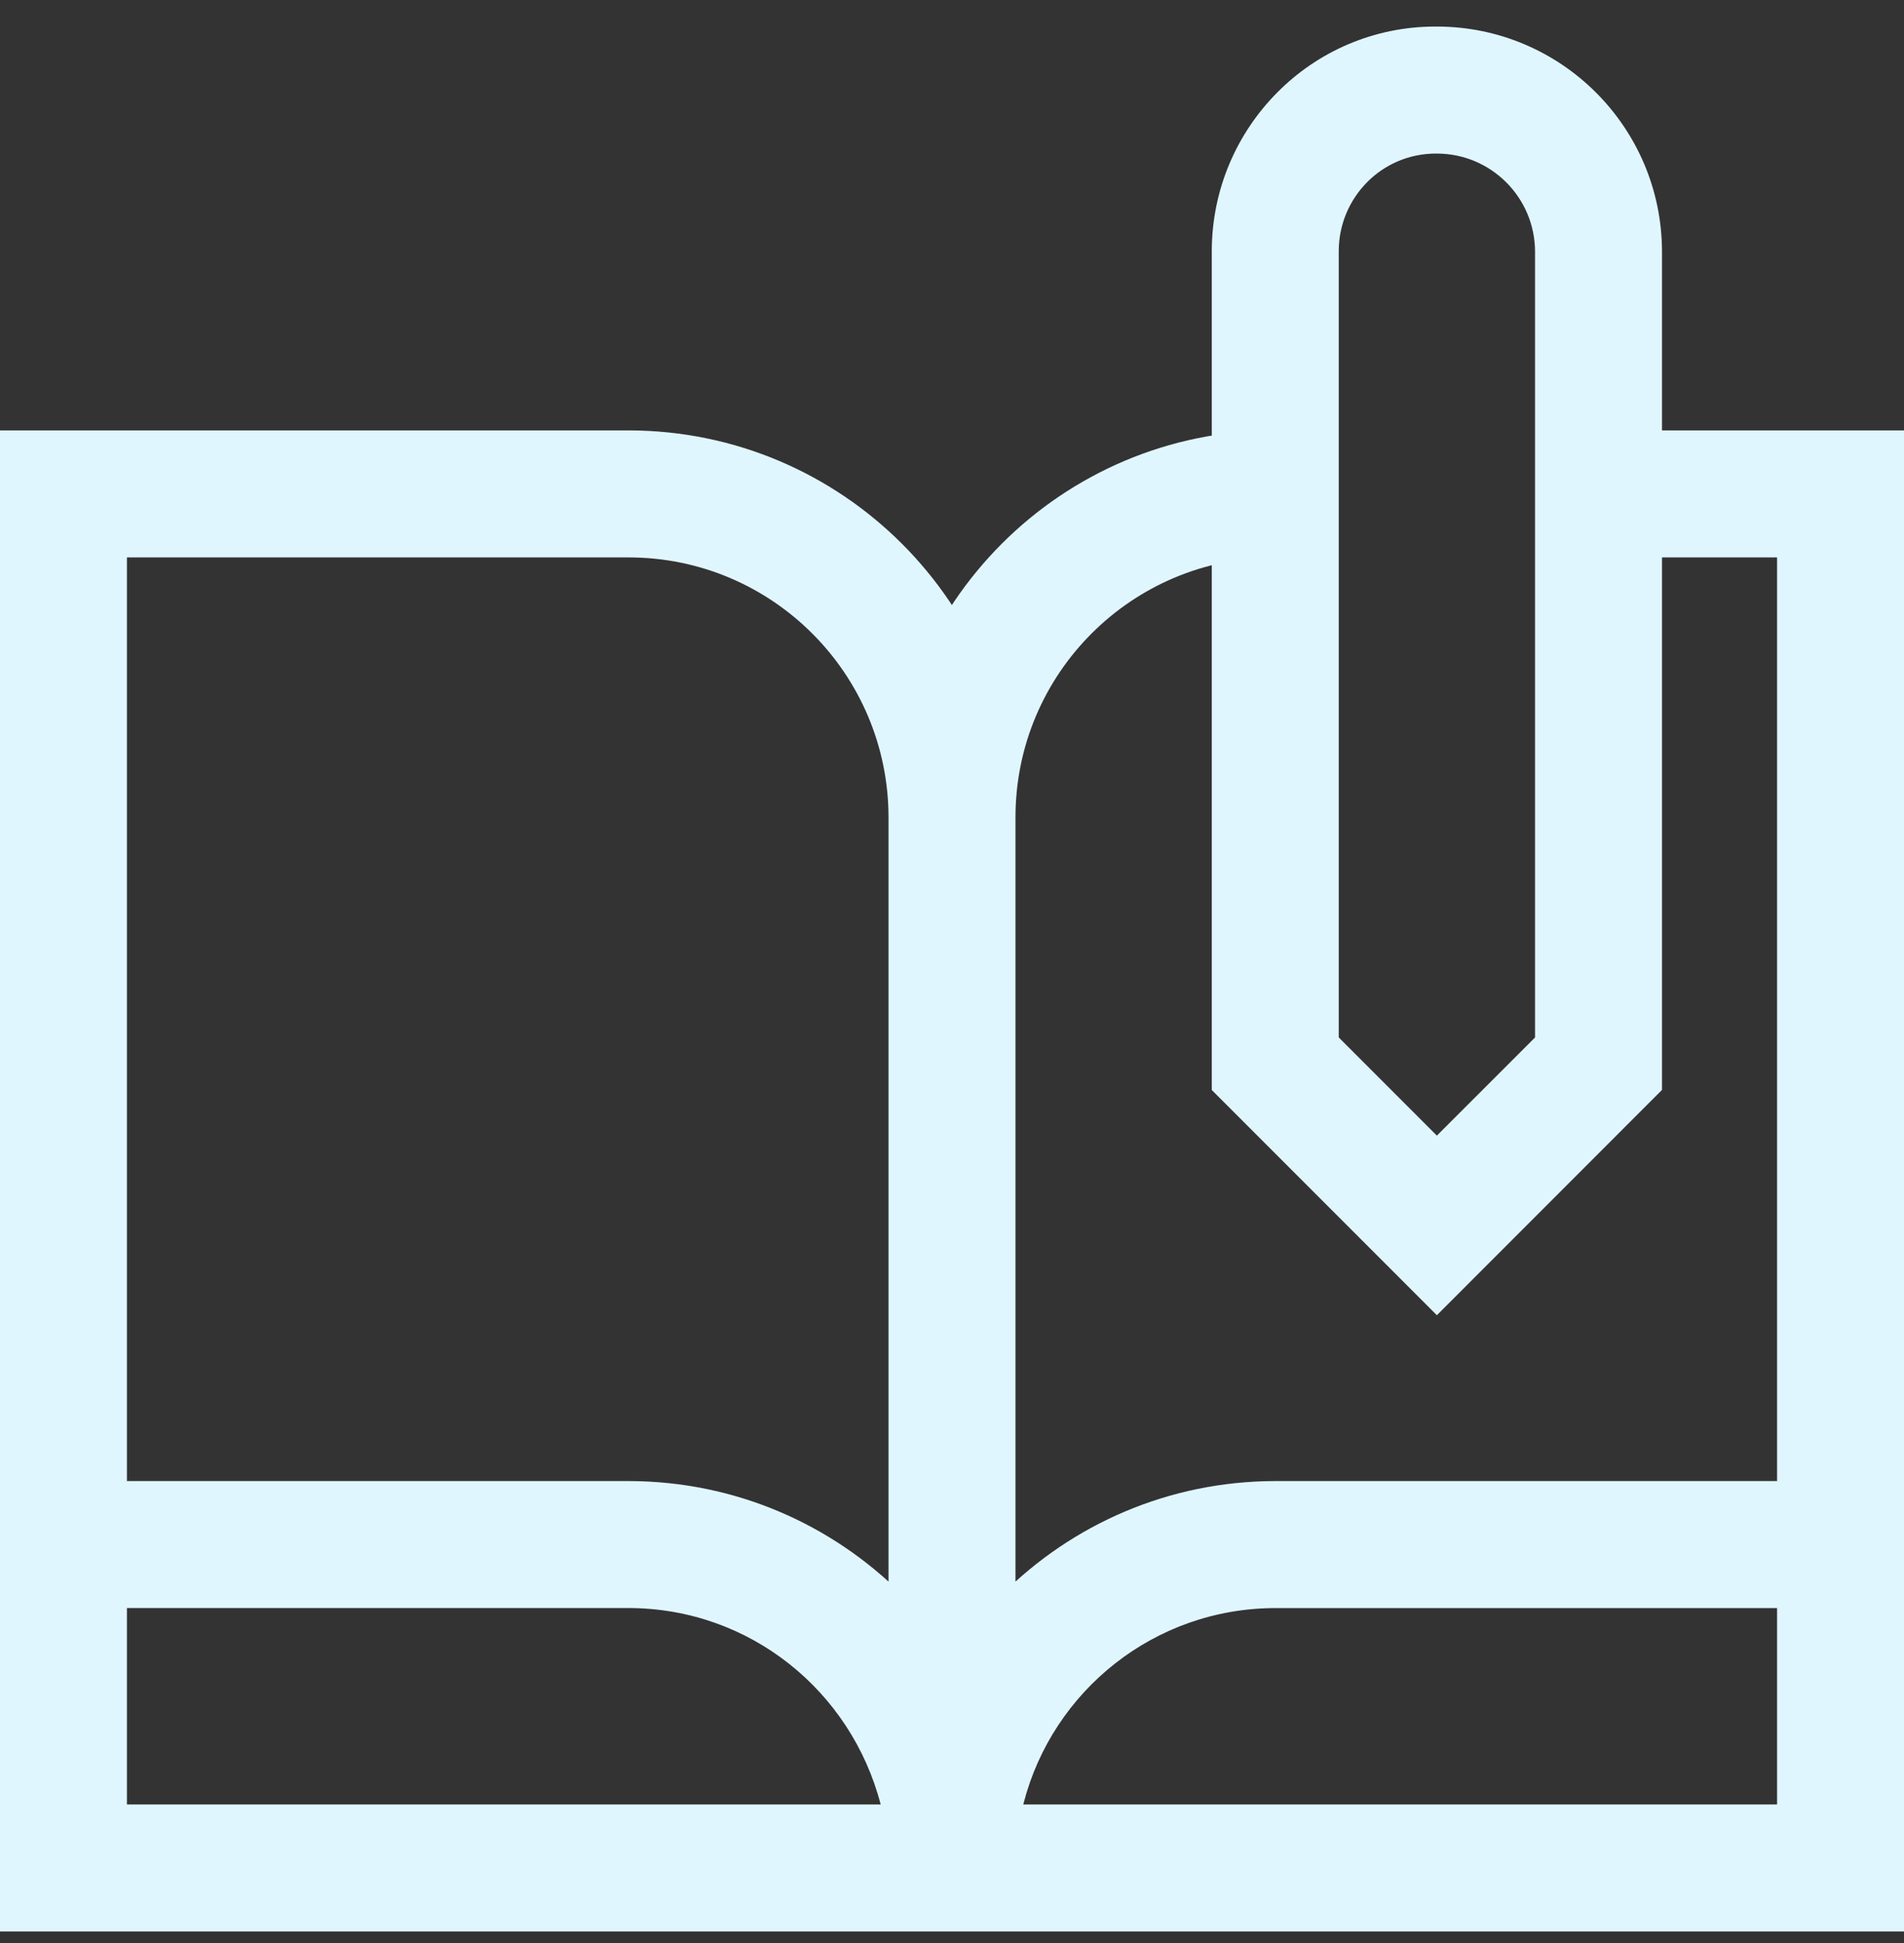 <svg width="50" height="51" viewBox="0 0 50 51" fill="none" xmlns="http://www.w3.org/2000/svg">
<rect x="0" y="0" width="50" height="51" fill="#333333" stroke="none"/>
<g id="&#240;&#159;&#166;&#134; icon &#34;write book&#34;">
<path id="Vector" d="M0 38.875H16.511C22.117 38.882 26.66 43.425 26.667 49.03V50.697H0V38.875ZM23.127 47.364C22.352 44.381 19.686 42.213 16.512 42.208H3.333V47.364H23.127ZM33.489 38.875H50V50.697H23.333V49.031C23.34 43.425 27.883 38.882 33.488 38.875H33.489ZM46.667 42.209H33.489C30.314 42.213 27.648 44.381 26.884 47.317L26.873 47.364H46.667V42.209ZM0 11.297H16.511C22.117 11.304 26.66 15.847 26.667 21.452V50.697H0V11.297ZM23.333 47.364V21.453C23.329 17.687 20.277 14.634 16.512 14.631H3.333V47.364H23.333ZM50 50.697H23.333V21.453C23.333 15.844 27.88 11.297 33.489 11.297V14.631C29.721 14.631 26.667 17.685 26.667 21.453V47.364H46.667V14.631H41.978V11.297H50V50.697ZM37.733 34.522L31.822 28.611V6.608V6.599C31.822 4.969 32.481 3.492 33.547 2.422L33.547 2.422C34.606 1.356 36.074 0.697 37.695 0.697H37.742C41.002 0.705 43.642 3.348 43.645 6.608V28.608L37.733 34.522ZM35.156 27.231L37.733 29.808L40.311 27.231V6.609C40.31 5.185 39.156 4.032 37.733 4.031H37.705C37.001 4.031 36.364 4.317 35.904 4.779L35.904 4.78C35.442 5.244 35.156 5.886 35.156 6.594V6.6V6.6L35.156 27.231Z" fill="#E0F6FF"/>
</g>
</svg>
